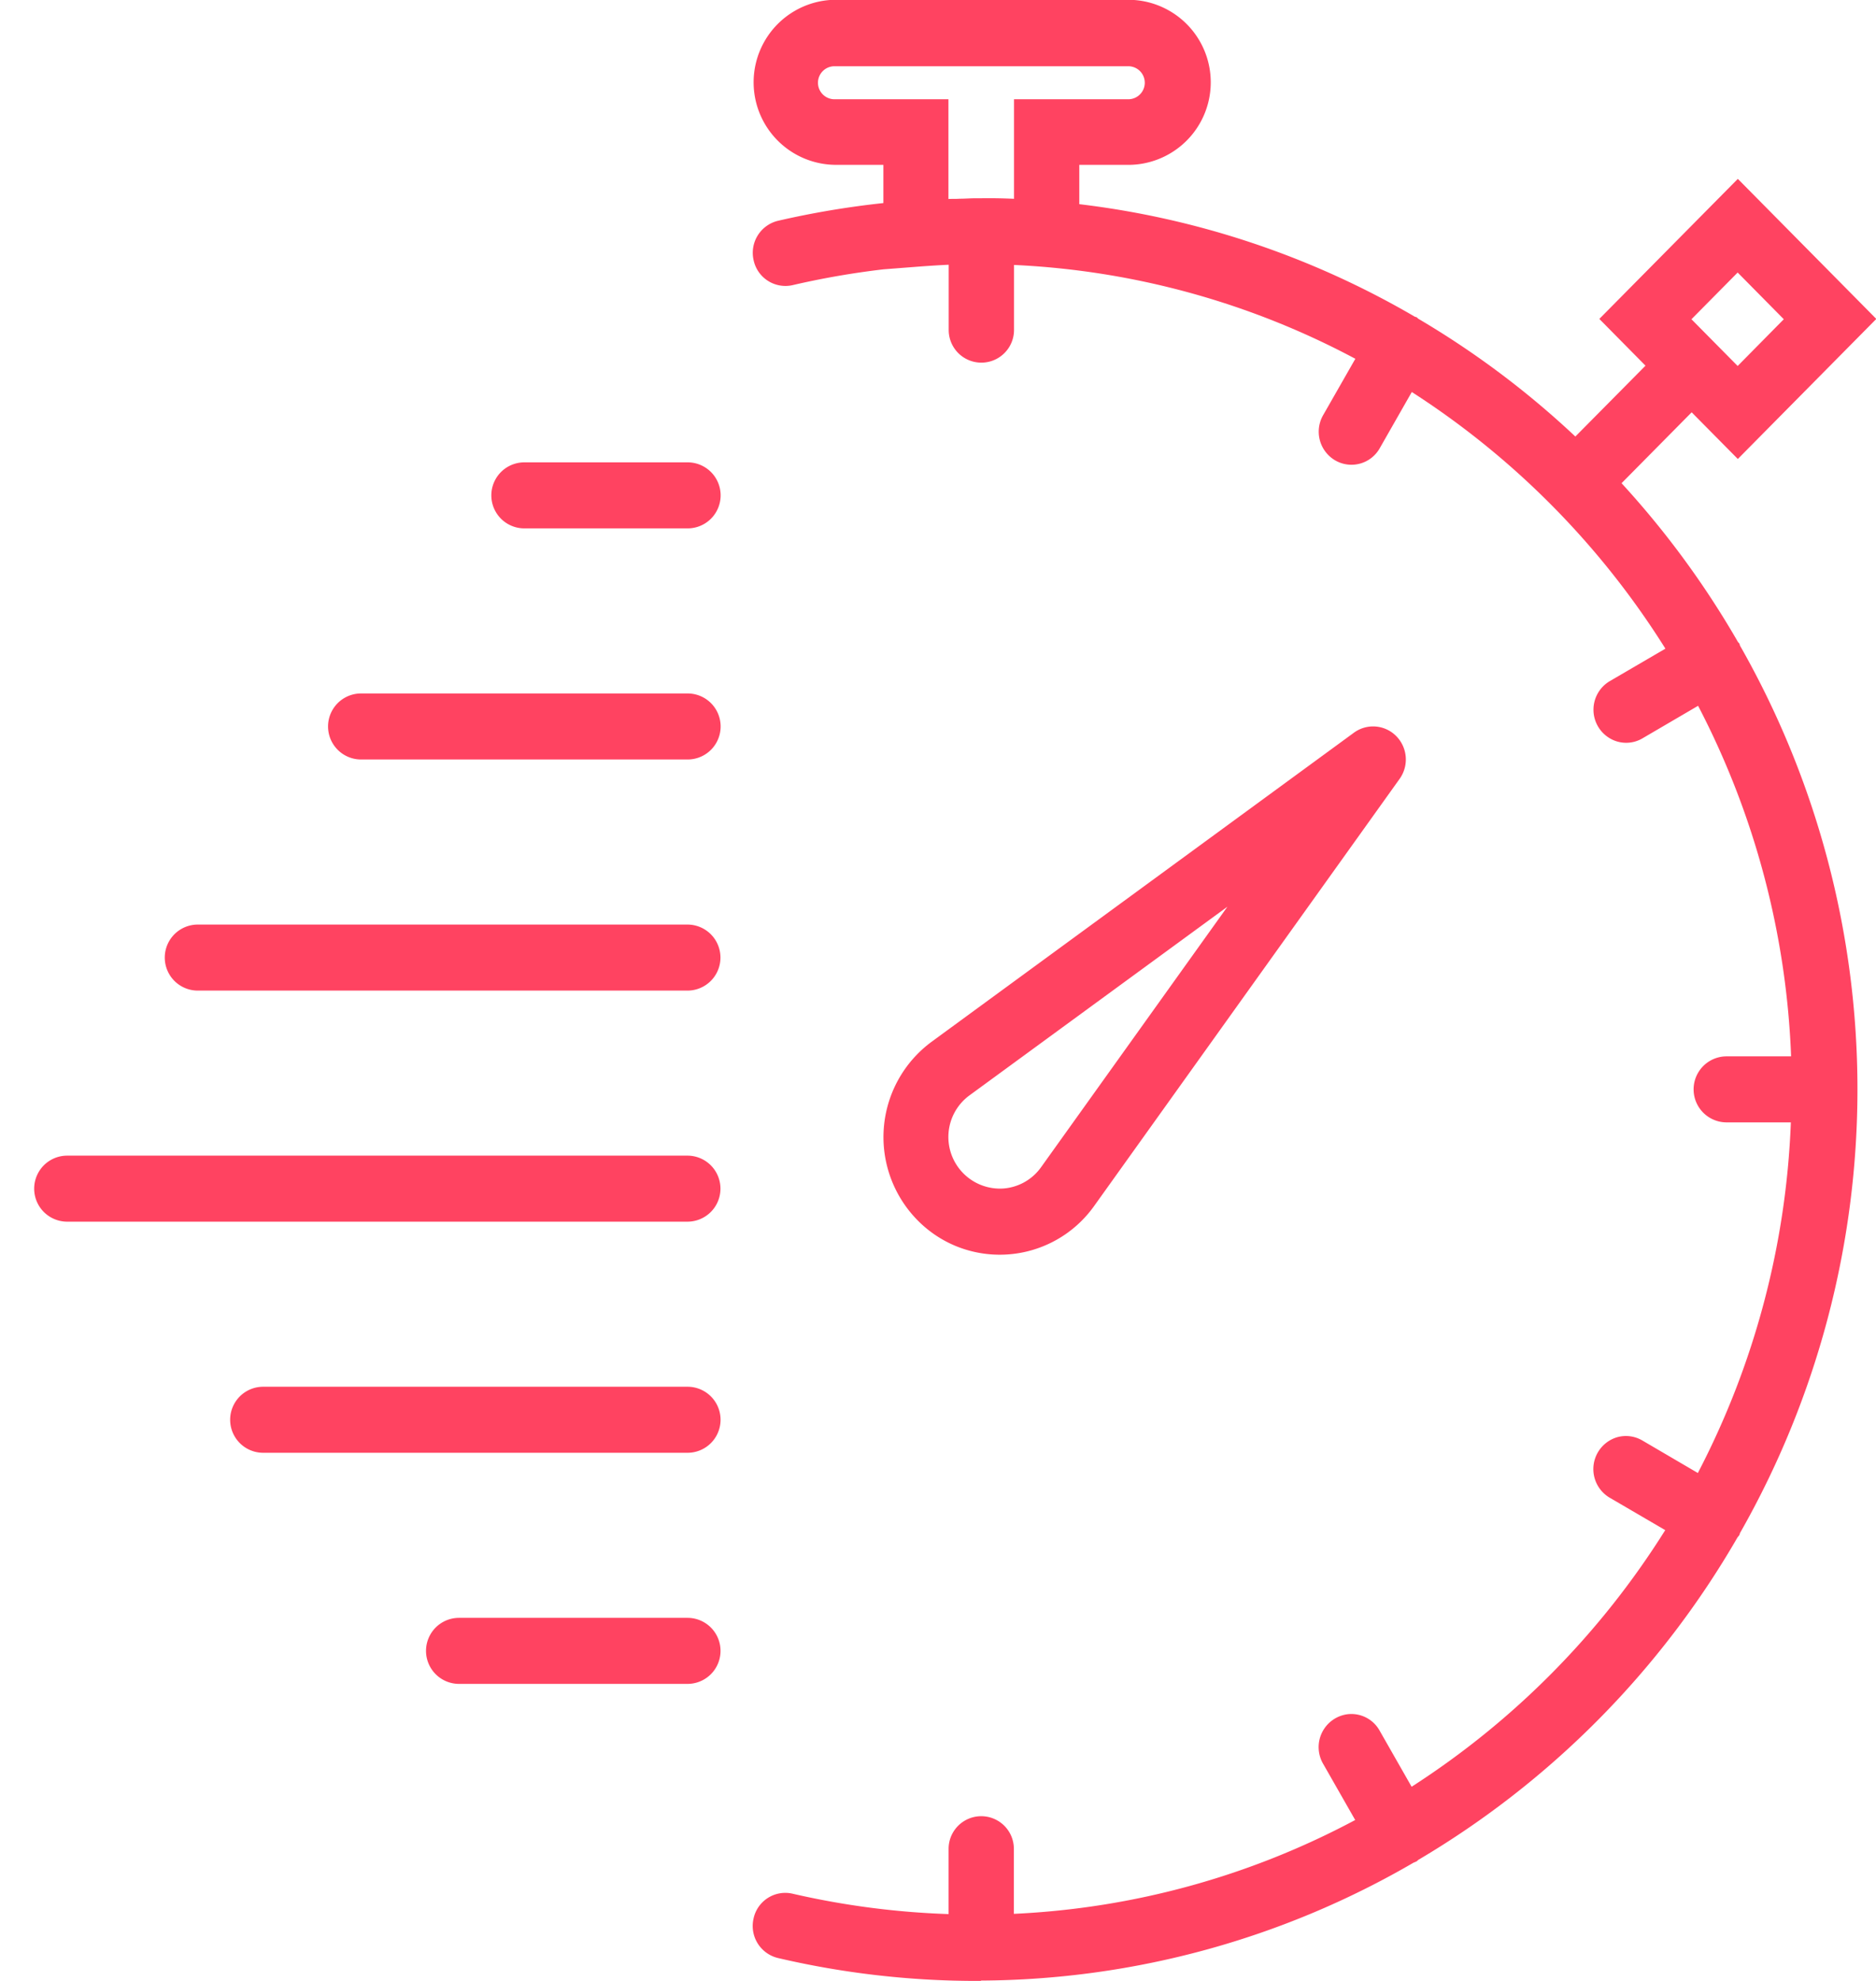 <svg width="54" height="57" fill="none" xmlns="http://www.w3.org/2000/svg"><path d="M28.227 57h-.137a25.106 25.106 0 0 1-5.693-.658.948.948 0 0 1-.706-1.138.934.934 0 0 1 1.126-.713 23.46 23.46 0 0 0 4.488.586V53.2a.939.939 0 1 1 1.879 0v1.87a23.112 23.112 0 0 0 9.825-2.7l-.926-1.622a.955.955 0 0 1 .692-1.42.931.931 0 0 1 .935.467l.923 1.618a23.808 23.808 0 0 0 7.3-7.384l-1.6-.934a.956.956 0 0 1 .225-1.742.935.935 0 0 1 .714.095l1.6.937a23.777 23.777 0 0 0 2.677-10.089H49.7a.95.95 0 0 1 0-1.9h1.856a23.768 23.768 0 0 0-2.677-10.087l-1.6.936a.924.924 0 0 1-.94 0 .955.955 0 0 1 0-1.647l1.599-.933a23.81 23.81 0 0 0-7.3-7.385l-.923 1.618a.934.934 0 0 1-1.284.348.956.956 0 0 1-.345-1.3l.927-1.622a23.108 23.108 0 0 0-9.825-2.7v1.871a.94.94 0 0 1-1.88 0V7.618c-.276.013-.56.031-.868.054l-1.009.078c-.878.103-1.75.254-2.612.454a.937.937 0 0 1-1.126-.714.948.948 0 0 1 .706-1.138c.998-.23 2.01-.4 3.029-.509v-1.1h-1.409a2.375 2.375 0 0 1 0-4.749h8.457a2.375 2.375 0 0 1 0 4.75h-1.409v1.131A25 25 0 0 1 40.72 9.11c.02.011.041.01.06.021.019.012.029.03.047.042a25.468 25.468 0 0 1 4.519 3.388l2.019-2.039-1.329-1.345 3.987-4.03 3.986 4.03-3.986 4.03-1.329-1.343-2.018 2.04a25.79 25.79 0 0 1 3.35 4.568c.013.017.03.03.041.047.011.018.01.041.02.061a25.8 25.8 0 0 1 0 25.53c-.01.02-.009.04-.02.06-.011.018-.039.048-.057.074a25.7 25.7 0 0 1-9.184 9.273c-.018.012-.028.03-.047.041a.855.855 0 0 1-.088.038 25 25 0 0 1-12.422 3.394h-.023c-.009 0-.013.011-.019.011ZM48.688 9.186l1.33 1.345 1.328-1.345-1.328-1.344-1.33 1.344Zm-19.5-3.46v-2.87h3.289a.475.475 0 0 0 0-.95H24.02a.475.475 0 1 0 0 .95h3.28v2.87c.113-.006.216 0 .325-.008.154 0 .308-.013.462-.013h.153c.304-.005.616.001.943.015l.005.005ZM13.213 48.453a.95.95 0 1 1 0-1.9h6.577a.95.95 0 0 1 0 1.9h-6.577Zm-5.638-6.65a.95.95 0 0 1 0-1.9h12.216a.95.95 0 1 1 0 1.9H7.575Zm18.835-6.692a3.408 3.408 0 0 1 .4-5.13l12.165-8.9a.935.935 0 0 1 1.215.1.958.958 0 0 1 .1 1.227l-8.8 12.3a3.334 3.334 0 0 1-4 1.137 3.324 3.324 0 0 1-1.085-.739l.005.005Zm1.5-3.595a1.485 1.485 0 0 0 .979 2.682 1.466 1.466 0 0 0 1.075-.608l5.367-7.5-7.421 5.426ZM1.934 35.153a.95.95 0 0 1 0-1.9h17.854a.95.95 0 1 1 0 1.9H1.934Zm3.759-6.649a.95.95 0 0 1 0-1.9h14.095a.95.95 0 0 1 0 1.9H5.693Zm4.7-6.65a.95.95 0 1 1 0-1.9h9.4a.95.95 0 1 1 0 1.9h-9.4Zm4.7-6.65a.95.95 0 1 1 0-1.9h4.7a.95.95 0 0 1 0 1.9h-4.7Z" fill="#FF4361"/></svg>